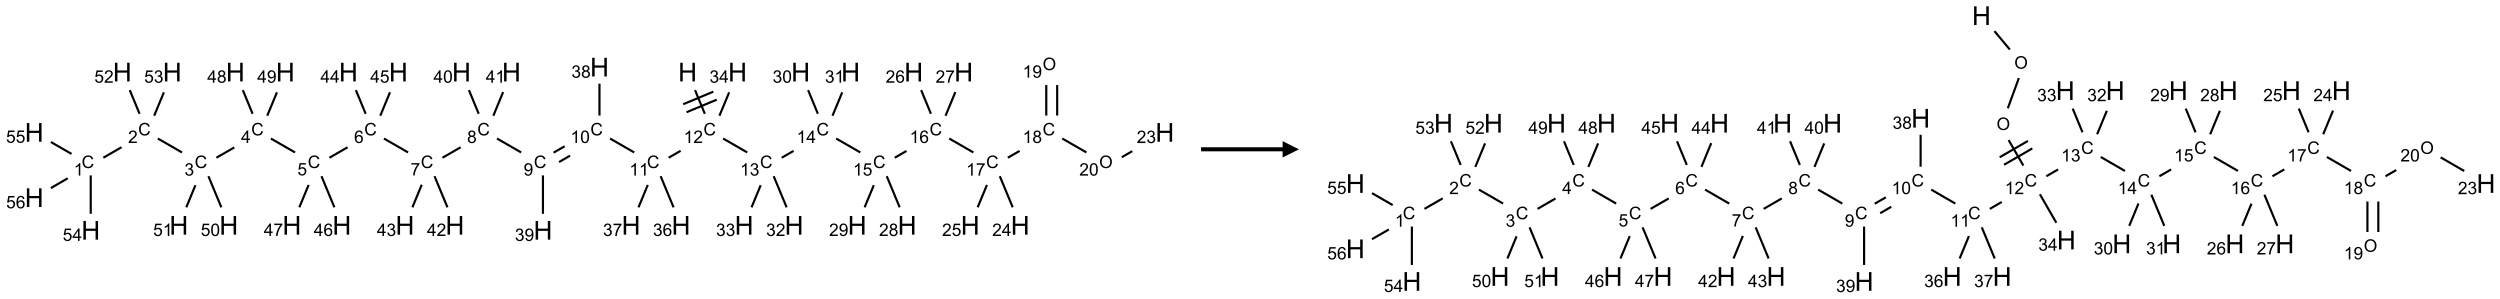 <?xml version="1.0" encoding="UTF-8"?>
<svg xmlns="http://www.w3.org/2000/svg" xmlns:xlink="http://www.w3.org/1999/xlink" width="1532" height="183" viewBox="0 0 1532 183">
<defs>
<g>
<g id="glyph-0-0">
<path d="M 2 0 L 2 -10 L 10 -10 L 10 0 Z M 2.25 -0.25 L 9.75 -0.25 L 9.75 -9.75 L 2.25 -9.75 Z M 2.25 -0.25 "/>
</g>
<g id="glyph-0-1">
<path d="M 1.281 0 L 1.281 -11.453 L 2.797 -11.453 L 2.797 -6.75 L 8.75 -6.75 L 8.75 -11.453 L 10.266 -11.453 L 10.266 0 L 8.75 0 L 8.75 -5.398 L 2.797 -5.398 L 2.797 0 Z M 1.281 0 "/>
</g>
<g id="glyph-1-0">
<path d="M 1.332 0 L 1.332 -6.668 L 6.668 -6.668 L 6.668 0 Z M 1.5 -0.168 L 6.5 -0.168 L 6.5 -6.5 L 1.5 -6.5 Z M 1.5 -0.168 "/>
</g>
<g id="glyph-1-1">
<path d="M 6.27 -2.676 L 7.281 -2.422 C 7.07 -1.594 6.688 -0.961 6.137 -0.523 C 5.586 -0.086 4.914 0.129 4.121 0.129 C 3.297 0.129 2.629 -0.039 2.113 -0.371 C 1.598 -0.707 1.203 -1.191 0.934 -1.828 C 0.664 -2.465 0.531 -3.145 0.531 -3.875 C 0.531 -4.672 0.684 -5.363 0.988 -5.957 C 1.293 -6.547 1.723 -6.996 2.285 -7.305 C 2.844 -7.613 3.461 -7.766 4.137 -7.766 C 4.898 -7.766 5.543 -7.57 6.062 -7.184 C 6.582 -6.793 6.945 -6.246 7.152 -5.543 L 6.156 -5.309 C 5.98 -5.863 5.723 -6.266 5.387 -6.52 C 5.051 -6.773 4.625 -6.902 4.113 -6.902 C 3.527 -6.902 3.039 -6.762 2.645 -6.48 C 2.25 -6.199 1.973 -5.82 1.812 -5.348 C 1.652 -4.871 1.574 -4.383 1.574 -3.879 C 1.574 -3.23 1.668 -2.664 1.855 -2.18 C 2.047 -1.695 2.34 -1.332 2.738 -1.094 C 3.137 -0.855 3.57 -0.734 4.035 -0.734 C 4.602 -0.734 5.082 -0.898 5.473 -1.223 C 5.867 -1.551 6.133 -2.035 6.27 -2.676 Z M 6.27 -2.676 "/>
</g>
<g id="glyph-1-2">
<path d="M 3.973 0 L 3.035 0 L 3.035 -5.973 C 2.809 -5.758 2.516 -5.543 2.148 -5.328 C 1.781 -5.113 1.453 -4.953 1.16 -4.844 L 1.16 -5.75 C 1.684 -5.996 2.145 -6.297 2.535 -6.645 C 2.93 -6.996 3.207 -7.336 3.371 -7.668 L 3.973 -7.668 Z M 3.973 0 "/>
</g>
<g id="glyph-1-3">
<path d="M 5.371 -0.902 L 5.371 0 L 0.324 0 C 0.316 -0.227 0.352 -0.441 0.434 -0.652 C 0.562 -0.996 0.766 -1.332 1.051 -1.668 C 1.332 -2 1.742 -2.387 2.277 -2.824 C 3.105 -3.504 3.668 -4.043 3.957 -4.441 C 4.25 -4.84 4.395 -5.215 4.395 -5.566 C 4.395 -5.938 4.262 -6.254 3.996 -6.508 C 3.73 -6.762 3.387 -6.891 2.957 -6.891 C 2.508 -6.891 2.145 -6.754 1.875 -6.484 C 1.605 -6.215 1.469 -5.84 1.465 -5.359 L 0.5 -5.457 C 0.566 -6.176 0.812 -6.727 1.246 -7.102 C 1.676 -7.477 2.254 -7.668 2.98 -7.668 C 3.711 -7.668 4.293 -7.465 4.719 -7.059 C 5.145 -6.652 5.359 -6.148 5.359 -5.547 C 5.359 -5.242 5.297 -4.941 5.172 -4.645 C 5.047 -4.352 4.84 -4.039 4.551 -3.715 C 4.262 -3.387 3.777 -2.938 3.105 -2.371 C 2.543 -1.898 2.18 -1.578 2.02 -1.41 C 1.859 -1.242 1.73 -1.07 1.625 -0.902 Z M 5.371 -0.902 "/>
</g>
<g id="glyph-1-4">
<path d="M 0.441 -3.766 C 0.441 -4.668 0.535 -5.395 0.723 -5.945 C 0.906 -6.496 1.184 -6.922 1.551 -7.219 C 1.918 -7.516 2.375 -7.668 2.934 -7.668 C 3.344 -7.668 3.703 -7.586 4.012 -7.418 C 4.32 -7.254 4.574 -7.016 4.777 -6.707 C 4.977 -6.395 5.137 -6.016 5.25 -5.57 C 5.363 -5.125 5.422 -4.523 5.422 -3.766 C 5.422 -2.871 5.328 -2.148 5.145 -1.598 C 4.961 -1.047 4.688 -0.621 4.32 -0.32 C 3.953 -0.02 3.492 0.129 2.934 0.129 C 2.195 0.129 1.617 -0.133 1.199 -0.66 C 0.695 -1.297 0.441 -2.332 0.441 -3.766 Z M 1.406 -3.766 C 1.406 -2.512 1.555 -1.68 1.848 -1.262 C 2.141 -0.848 2.5 -0.641 2.934 -0.641 C 3.363 -0.641 3.727 -0.848 4.02 -1.266 C 4.312 -1.684 4.457 -2.516 4.457 -3.766 C 4.457 -5.023 4.312 -5.859 4.02 -6.27 C 3.727 -6.684 3.359 -6.891 2.922 -6.891 C 2.492 -6.891 2.148 -6.707 1.891 -6.344 C 1.566 -5.879 1.406 -5.02 1.406 -3.766 Z M 1.406 -3.766 "/>
</g>
<g id="glyph-1-5">
<path d="M 0.582 -1.766 L 1.484 -1.848 C 1.562 -1.426 1.707 -1.117 1.922 -0.926 C 2.137 -0.734 2.414 -0.641 2.75 -0.641 C 3.039 -0.641 3.289 -0.707 3.508 -0.84 C 3.727 -0.973 3.902 -1.148 4.043 -1.367 C 4.18 -1.586 4.297 -1.887 4.391 -2.262 C 4.484 -2.637 4.531 -3.016 4.531 -3.406 C 4.531 -3.449 4.531 -3.512 4.527 -3.594 C 4.34 -3.297 4.082 -3.055 3.758 -2.867 C 3.434 -2.68 3.082 -2.59 2.703 -2.59 C 2.07 -2.59 1.535 -2.816 1.098 -3.277 C 0.66 -3.734 0.441 -4.34 0.441 -5.09 C 0.441 -5.863 0.672 -6.484 1.129 -6.957 C 1.586 -7.43 2.156 -7.668 2.844 -7.668 C 3.34 -7.668 3.793 -7.531 4.207 -7.266 C 4.617 -7 4.93 -6.617 5.145 -6.121 C 5.355 -5.629 5.465 -4.91 5.465 -3.973 C 5.465 -2.996 5.359 -2.223 5.145 -1.645 C 4.934 -1.066 4.617 -0.625 4.199 -0.324 C 3.781 -0.02 3.293 0.129 2.73 0.129 C 2.133 0.129 1.645 -0.035 1.266 -0.367 C 0.887 -0.699 0.66 -1.164 0.582 -1.766 Z M 4.422 -5.137 C 4.422 -5.676 4.277 -6.102 3.992 -6.418 C 3.707 -6.734 3.359 -6.891 2.957 -6.891 C 2.543 -6.891 2.18 -6.719 1.871 -6.379 C 1.562 -6.039 1.406 -5.598 1.406 -5.059 C 1.406 -4.57 1.555 -4.176 1.848 -3.871 C 2.141 -3.566 2.5 -3.418 2.934 -3.418 C 3.367 -3.418 3.723 -3.57 4.004 -3.871 C 4.281 -4.176 4.422 -4.598 4.422 -5.137 Z M 4.422 -5.137 "/>
</g>
<g id="glyph-1-6">
<path d="M 1.887 -4.141 C 1.496 -4.281 1.207 -4.484 1.02 -4.75 C 0.832 -5.016 0.738 -5.328 0.738 -5.699 C 0.738 -6.254 0.938 -6.719 1.34 -7.098 C 1.738 -7.477 2.27 -7.668 2.934 -7.668 C 3.598 -7.668 4.137 -7.473 4.543 -7.086 C 4.949 -6.699 5.152 -6.227 5.152 -5.672 C 5.152 -5.316 5.059 -5.008 4.871 -4.746 C 4.688 -4.484 4.406 -4.281 4.027 -4.141 C 4.496 -3.988 4.852 -3.742 5.098 -3.402 C 5.34 -3.062 5.465 -2.656 5.465 -2.184 C 5.465 -1.531 5.234 -0.98 4.77 -0.535 C 4.309 -0.09 3.703 0.129 2.949 0.129 C 2.195 0.129 1.586 -0.094 1.125 -0.539 C 0.664 -0.984 0.434 -1.543 0.434 -2.207 C 0.434 -2.703 0.559 -3.121 0.809 -3.457 C 1.062 -3.793 1.422 -4.02 1.887 -4.141 Z M 1.699 -5.73 C 1.699 -5.367 1.812 -5.074 2.047 -4.844 C 2.281 -4.613 2.582 -4.5 2.953 -4.5 C 3.312 -4.5 3.609 -4.613 3.84 -4.84 C 4.07 -5.066 4.188 -5.348 4.188 -5.676 C 4.188 -6.02 4.07 -6.309 3.832 -6.543 C 3.594 -6.777 3.297 -6.895 2.941 -6.895 C 2.586 -6.895 2.289 -6.781 2.051 -6.551 C 1.816 -6.324 1.699 -6.047 1.699 -5.73 Z M 1.395 -2.203 C 1.395 -1.938 1.461 -1.676 1.586 -1.426 C 1.711 -1.176 1.902 -0.984 2.152 -0.848 C 2.402 -0.711 2.672 -0.641 2.957 -0.641 C 3.406 -0.641 3.777 -0.785 4.066 -1.074 C 4.359 -1.363 4.504 -1.727 4.504 -2.172 C 4.504 -2.625 4.355 -2.996 4.055 -3.293 C 3.754 -3.586 3.379 -3.734 2.926 -3.734 C 2.484 -3.734 2.121 -3.59 1.832 -3.297 C 1.543 -3.004 1.395 -2.641 1.395 -2.203 Z M 1.395 -2.203 "/>
</g>
<g id="glyph-1-7">
<path d="M 0.504 -6.637 L 0.504 -7.535 L 5.449 -7.535 L 5.449 -6.809 C 4.961 -6.289 4.48 -5.602 4.004 -4.746 C 3.527 -3.887 3.156 -3.004 2.895 -2.098 C 2.707 -1.461 2.59 -0.762 2.535 0 L 1.574 0 C 1.582 -0.602 1.703 -1.328 1.926 -2.176 C 2.152 -3.027 2.477 -3.848 2.898 -4.637 C 3.32 -5.426 3.77 -6.094 4.246 -6.637 Z M 0.504 -6.637 "/>
</g>
<g id="glyph-1-8">
<path d="M 5.309 -5.766 L 4.375 -5.691 C 4.293 -6.059 4.172 -6.328 4.02 -6.496 C 3.766 -6.762 3.453 -6.895 3.082 -6.895 C 2.785 -6.895 2.523 -6.812 2.297 -6.645 C 2 -6.43 1.77 -6.117 1.598 -5.703 C 1.43 -5.289 1.34 -4.703 1.332 -3.938 C 1.559 -4.281 1.836 -4.535 2.16 -4.703 C 2.488 -4.871 2.828 -4.953 3.188 -4.953 C 3.812 -4.953 4.344 -4.723 4.785 -4.262 C 5.223 -3.801 5.441 -3.207 5.441 -2.48 C 5.441 -2 5.34 -1.555 5.133 -1.145 C 4.926 -0.73 4.641 -0.418 4.281 -0.199 C 3.922 0.02 3.512 0.129 3.051 0.129 C 2.27 0.129 1.633 -0.156 1.141 -0.73 C 0.648 -1.305 0.402 -2.254 0.402 -3.574 C 0.402 -5.051 0.672 -6.121 1.219 -6.793 C 1.695 -7.375 2.336 -7.668 3.141 -7.668 C 3.742 -7.668 4.234 -7.5 4.617 -7.16 C 5 -6.824 5.23 -6.359 5.309 -5.766 Z M 1.48 -2.473 C 1.48 -2.152 1.547 -1.844 1.684 -1.547 C 1.82 -1.25 2.016 -1.027 2.262 -0.871 C 2.508 -0.719 2.766 -0.641 3.035 -0.641 C 3.434 -0.641 3.773 -0.801 4.059 -1.121 C 4.344 -1.441 4.484 -1.875 4.484 -2.422 C 4.484 -2.949 4.344 -3.367 4.062 -3.668 C 3.781 -3.973 3.426 -4.125 3 -4.125 C 2.578 -4.125 2.219 -3.973 1.922 -3.668 C 1.625 -3.363 1.48 -2.969 1.48 -2.473 Z M 1.48 -2.473 "/>
</g>
<g id="glyph-1-9">
<path d="M 0.441 -2 L 1.426 -2.082 C 1.5 -1.605 1.668 -1.242 1.934 -1.004 C 2.199 -0.762 2.52 -0.641 2.895 -0.641 C 3.348 -0.641 3.73 -0.812 4.043 -1.152 C 4.355 -1.492 4.512 -1.941 4.512 -2.504 C 4.512 -3.039 4.359 -3.461 4.059 -3.77 C 3.758 -4.078 3.367 -4.234 2.879 -4.234 C 2.578 -4.234 2.305 -4.164 2.062 -4.027 C 1.82 -3.891 1.629 -3.715 1.488 -3.496 L 0.609 -3.609 L 1.348 -7.531 L 5.145 -7.531 L 5.145 -6.637 L 2.098 -6.637 L 1.688 -4.582 C 2.145 -4.902 2.625 -5.062 3.129 -5.062 C 3.797 -5.062 4.359 -4.832 4.816 -4.371 C 5.277 -3.91 5.504 -3.312 5.504 -2.59 C 5.504 -1.898 5.305 -1.301 4.902 -0.797 C 4.41 -0.18 3.742 0.129 2.895 0.129 C 2.199 0.129 1.633 -0.062 1.195 -0.453 C 0.758 -0.844 0.504 -1.359 0.441 -2 Z M 0.441 -2 "/>
</g>
<g id="glyph-1-10">
<path d="M 3.449 0 L 3.449 -1.828 L 0.137 -1.828 L 0.137 -2.688 L 3.621 -7.637 L 4.387 -7.637 L 4.387 -2.688 L 5.418 -2.688 L 5.418 -1.828 L 4.387 -1.828 L 4.387 0 Z M 3.449 -2.688 L 3.449 -6.129 L 1.059 -2.688 Z M 3.449 -2.688 "/>
</g>
<g id="glyph-1-11">
<path d="M 0.449 -2.016 L 1.387 -2.141 C 1.492 -1.609 1.676 -1.227 1.934 -0.992 C 2.191 -0.758 2.508 -0.641 2.879 -0.641 C 3.32 -0.641 3.695 -0.793 3.996 -1.098 C 4.301 -1.402 4.453 -1.781 4.453 -2.234 C 4.453 -2.664 4.312 -3.02 4.031 -3.301 C 3.75 -3.578 3.391 -3.719 2.957 -3.719 C 2.781 -3.719 2.562 -3.684 2.297 -3.613 L 2.402 -4.438 C 2.465 -4.43 2.516 -4.426 2.551 -4.426 C 2.949 -4.426 3.312 -4.531 3.629 -4.738 C 3.949 -4.949 4.109 -5.27 4.109 -5.703 C 4.109 -6.047 3.992 -6.332 3.762 -6.559 C 3.527 -6.785 3.227 -6.895 2.859 -6.895 C 2.496 -6.895 2.191 -6.781 1.949 -6.551 C 1.707 -6.324 1.547 -5.98 1.48 -5.52 L 0.543 -5.688 C 0.656 -6.316 0.918 -6.805 1.324 -7.148 C 1.73 -7.492 2.234 -7.668 2.84 -7.668 C 3.254 -7.668 3.641 -7.578 3.988 -7.398 C 4.34 -7.219 4.609 -6.977 4.793 -6.668 C 4.98 -6.359 5.074 -6.031 5.074 -5.684 C 5.074 -5.352 4.984 -5.051 4.809 -4.781 C 4.629 -4.512 4.367 -4.297 4.02 -4.137 C 4.473 -4.031 4.824 -3.816 5.074 -3.488 C 5.324 -3.16 5.449 -2.75 5.449 -2.254 C 5.449 -1.59 5.203 -1.023 4.719 -0.559 C 4.234 -0.098 3.617 0.137 2.875 0.137 C 2.203 0.137 1.648 -0.062 1.207 -0.465 C 0.762 -0.863 0.512 -1.379 0.449 -2.016 Z M 0.449 -2.016 "/>
</g>
<g id="glyph-1-12">
<path d="M 0.516 -3.719 C 0.516 -4.984 0.855 -5.977 1.535 -6.695 C 2.215 -7.414 3.094 -7.77 4.172 -7.77 C 4.875 -7.77 5.512 -7.602 6.078 -7.266 C 6.645 -6.93 7.074 -6.461 7.371 -5.855 C 7.668 -5.254 7.816 -4.57 7.816 -3.809 C 7.816 -3.035 7.66 -2.34 7.348 -1.73 C 7.035 -1.117 6.594 -0.656 6.02 -0.34 C 5.449 -0.027 4.828 0.129 4.168 0.129 C 3.449 0.129 2.805 -0.043 2.238 -0.391 C 1.672 -0.738 1.246 -1.211 0.953 -1.812 C 0.66 -2.414 0.516 -3.047 0.516 -3.719 Z M 1.559 -3.703 C 1.559 -2.781 1.805 -2.059 2.301 -1.527 C 2.793 -1 3.414 -0.734 4.16 -0.734 C 4.922 -0.734 5.547 -1 6.039 -1.535 C 6.531 -2.07 6.777 -2.828 6.777 -3.812 C 6.777 -4.434 6.672 -4.977 6.461 -5.441 C 6.25 -5.902 5.945 -6.262 5.539 -6.52 C 5.133 -6.773 4.68 -6.902 4.176 -6.902 C 3.461 -6.902 2.848 -6.656 2.332 -6.164 C 1.816 -5.672 1.559 -4.852 1.559 -3.703 Z M 1.559 -3.703 "/>
</g>
</g>
</defs>
<path fill="none" stroke-width="0.033" stroke-linecap="butt" stroke-linejoin="miter" stroke="rgb(0%, 0%, 0%)" stroke-opacity="1" stroke-miterlimit="10" d="M 10.124 0.352 L 10.274 0.715 " transform="matrix(40, 0, 0, 40, 20.957, 41.133)"/>
<path fill="none" stroke-width="0.033" stroke-linecap="butt" stroke-linejoin="miter" stroke="rgb(0%, 0%, 0%)" stroke-opacity="1" stroke-miterlimit="10" d="M 9.994 0.691 L 10.456 0.499 " transform="matrix(40, 0, 0, 40, 20.957, 41.133)"/>
<path fill="none" stroke-width="0.033" stroke-linecap="butt" stroke-linejoin="miter" stroke="rgb(0%, 0%, 0%)" stroke-opacity="1" stroke-miterlimit="10" d="M 9.943 0.568 L 10.404 0.376 " transform="matrix(40, 0, 0, 40, 20.957, 41.133)"/>
<path fill="none" stroke-width="0.033" stroke-linecap="butt" stroke-linejoin="miter" stroke="rgb(0%, 0%, 0%)" stroke-opacity="1" stroke-miterlimit="10" d="M 9.903 1.282 L 9.72 1.388 " transform="matrix(40, 0, 0, 40, 20.957, 41.133)"/>
<path fill="none" stroke-width="0.033" stroke-linecap="butt" stroke-linejoin="miter" stroke="rgb(0%, 0%, 0%)" stroke-opacity="1" stroke-miterlimit="10" d="M 9.192 1.307 L 8.822 1.094 " transform="matrix(40, 0, 0, 40, 20.957, 41.133)"/>
<path fill="none" stroke-width="0.033" stroke-linecap="butt" stroke-linejoin="miter" stroke="rgb(0%, 0%, 0%)" stroke-opacity="1" stroke-miterlimit="10" d="M 8.127 1.212 L 7.957 1.31 " transform="matrix(40, 0, 0, 40, 20.957, 41.133)"/>
<path fill="none" stroke-width="0.033" stroke-linecap="butt" stroke-linejoin="miter" stroke="rgb(0%, 0%, 0%)" stroke-opacity="1" stroke-miterlimit="10" d="M 8.21 1.356 L 8.041 1.454 " transform="matrix(40, 0, 0, 40, 20.957, 41.133)"/>
<path fill="none" stroke-width="0.033" stroke-linecap="butt" stroke-linejoin="miter" stroke="rgb(0%, 0%, 0%)" stroke-opacity="1" stroke-miterlimit="10" d="M 7.46 1.307 L 7.09 1.094 " transform="matrix(40, 0, 0, 40, 20.957, 41.133)"/>
<path fill="none" stroke-width="0.033" stroke-linecap="butt" stroke-linejoin="miter" stroke="rgb(0%, 0%, 0%)" stroke-opacity="1" stroke-miterlimit="10" d="M 6.533 1.228 L 6.255 1.388 " transform="matrix(40, 0, 0, 40, 20.957, 41.133)"/>
<path fill="none" stroke-width="0.033" stroke-linecap="butt" stroke-linejoin="miter" stroke="rgb(0%, 0%, 0%)" stroke-opacity="1" stroke-miterlimit="10" d="M 5.728 1.307 L 5.358 1.094 " transform="matrix(40, 0, 0, 40, 20.957, 41.133)"/>
<path fill="none" stroke-width="0.033" stroke-linecap="butt" stroke-linejoin="miter" stroke="rgb(0%, 0%, 0%)" stroke-opacity="1" stroke-miterlimit="10" d="M 4.801 1.228 L 4.523 1.388 " transform="matrix(40, 0, 0, 40, 20.957, 41.133)"/>
<path fill="none" stroke-width="0.033" stroke-linecap="butt" stroke-linejoin="miter" stroke="rgb(0%, 0%, 0%)" stroke-opacity="1" stroke-miterlimit="10" d="M 3.996 1.307 L 3.626 1.094 " transform="matrix(40, 0, 0, 40, 20.957, 41.133)"/>
<path fill="none" stroke-width="0.033" stroke-linecap="butt" stroke-linejoin="miter" stroke="rgb(0%, 0%, 0%)" stroke-opacity="1" stroke-miterlimit="10" d="M 3.066 1.23 L 2.791 1.388 " transform="matrix(40, 0, 0, 40, 20.957, 41.133)"/>
<path fill="none" stroke-width="0.033" stroke-linecap="butt" stroke-linejoin="miter" stroke="rgb(0%, 0%, 0%)" stroke-opacity="1" stroke-miterlimit="10" d="M 2.264 1.307 L 1.894 1.094 " transform="matrix(40, 0, 0, 40, 20.957, 41.133)"/>
<path fill="none" stroke-width="0.033" stroke-linecap="butt" stroke-linejoin="miter" stroke="rgb(0%, 0%, 0%)" stroke-opacity="1" stroke-miterlimit="10" d="M 1.338 1.227 L 1.059 1.388 " transform="matrix(40, 0, 0, 40, 20.957, 41.133)"/>
<path fill="none" stroke-width="0.033" stroke-linecap="butt" stroke-linejoin="miter" stroke="rgb(0%, 0%, 0%)" stroke-opacity="1" stroke-miterlimit="10" d="M 0.866 1.659 L 0.866 2.247 " transform="matrix(40, 0, 0, 40, 20.957, 41.133)"/>
<path fill="none" stroke-width="0.033" stroke-linecap="butt" stroke-linejoin="miter" stroke="rgb(0%, 0%, 0%)" stroke-opacity="1" stroke-miterlimit="10" d="M 0.572 1.33 L 0.255 1.147 " transform="matrix(40, 0, 0, 40, 20.957, 41.133)"/>
<path fill="none" stroke-width="0.033" stroke-linecap="butt" stroke-linejoin="miter" stroke="rgb(0%, 0%, 0%)" stroke-opacity="1" stroke-miterlimit="10" d="M 0.514 1.703 L 0.255 1.853 " transform="matrix(40, 0, 0, 40, 20.957, 41.133)"/>
<path fill="none" stroke-width="0.033" stroke-linecap="butt" stroke-linejoin="miter" stroke="rgb(0%, 0%, 0%)" stroke-opacity="1" stroke-miterlimit="10" d="M 1.614 0.715 L 1.464 0.352 " transform="matrix(40, 0, 0, 40, 20.957, 41.133)"/>
<path fill="none" stroke-width="0.033" stroke-linecap="butt" stroke-linejoin="miter" stroke="rgb(0%, 0%, 0%)" stroke-opacity="1" stroke-miterlimit="10" d="M 1.838 0.745 L 1.987 0.386 " transform="matrix(40, 0, 0, 40, 20.957, 41.133)"/>
<path fill="none" stroke-width="0.033" stroke-linecap="butt" stroke-linejoin="miter" stroke="rgb(0%, 0%, 0%)" stroke-opacity="1" stroke-miterlimit="10" d="M 2.669 1.671 L 2.867 2.148 " transform="matrix(40, 0, 0, 40, 20.957, 41.133)"/>
<path fill="none" stroke-width="0.033" stroke-linecap="butt" stroke-linejoin="miter" stroke="rgb(0%, 0%, 0%)" stroke-opacity="1" stroke-miterlimit="10" d="M 2.47 1.809 L 2.33 2.148 " transform="matrix(40, 0, 0, 40, 20.957, 41.133)"/>
<path fill="none" stroke-width="0.033" stroke-linecap="butt" stroke-linejoin="miter" stroke="rgb(0%, 0%, 0%)" stroke-opacity="1" stroke-miterlimit="10" d="M 3.346 0.715 L 3.196 0.352 " transform="matrix(40, 0, 0, 40, 20.957, 41.133)"/>
<path fill="none" stroke-width="0.033" stroke-linecap="butt" stroke-linejoin="miter" stroke="rgb(0%, 0%, 0%)" stroke-opacity="1" stroke-miterlimit="10" d="M 3.57 0.745 L 3.719 0.386 " transform="matrix(40, 0, 0, 40, 20.957, 41.133)"/>
<path fill="none" stroke-width="0.033" stroke-linecap="butt" stroke-linejoin="miter" stroke="rgb(0%, 0%, 0%)" stroke-opacity="1" stroke-miterlimit="10" d="M 4.401 1.671 L 4.599 2.148 " transform="matrix(40, 0, 0, 40, 20.957, 41.133)"/>
<path fill="none" stroke-width="0.033" stroke-linecap="butt" stroke-linejoin="miter" stroke="rgb(0%, 0%, 0%)" stroke-opacity="1" stroke-miterlimit="10" d="M 4.204 1.805 L 4.062 2.148 " transform="matrix(40, 0, 0, 40, 20.957, 41.133)"/>
<path fill="none" stroke-width="0.033" stroke-linecap="butt" stroke-linejoin="miter" stroke="rgb(0%, 0%, 0%)" stroke-opacity="1" stroke-miterlimit="10" d="M 5.078 0.715 L 4.928 0.352 " transform="matrix(40, 0, 0, 40, 20.957, 41.133)"/>
<path fill="none" stroke-width="0.033" stroke-linecap="butt" stroke-linejoin="miter" stroke="rgb(0%, 0%, 0%)" stroke-opacity="1" stroke-miterlimit="10" d="M 5.302 0.745 L 5.451 0.385 " transform="matrix(40, 0, 0, 40, 20.957, 41.133)"/>
<path fill="none" stroke-width="0.033" stroke-linecap="butt" stroke-linejoin="miter" stroke="rgb(0%, 0%, 0%)" stroke-opacity="1" stroke-miterlimit="10" d="M 6.133 1.671 L 6.331 2.148 " transform="matrix(40, 0, 0, 40, 20.957, 41.133)"/>
<path fill="none" stroke-width="0.033" stroke-linecap="butt" stroke-linejoin="miter" stroke="rgb(0%, 0%, 0%)" stroke-opacity="1" stroke-miterlimit="10" d="M 5.937 1.802 L 5.794 2.148 " transform="matrix(40, 0, 0, 40, 20.957, 41.133)"/>
<path fill="none" stroke-width="0.033" stroke-linecap="butt" stroke-linejoin="miter" stroke="rgb(0%, 0%, 0%)" stroke-opacity="1" stroke-miterlimit="10" d="M 6.81 0.715 L 6.66 0.352 " transform="matrix(40, 0, 0, 40, 20.957, 41.133)"/>
<path fill="none" stroke-width="0.033" stroke-linecap="butt" stroke-linejoin="miter" stroke="rgb(0%, 0%, 0%)" stroke-opacity="1" stroke-miterlimit="10" d="M 7.034 0.745 L 7.184 0.382 " transform="matrix(40, 0, 0, 40, 20.957, 41.133)"/>
<path fill="none" stroke-width="0.033" stroke-linecap="butt" stroke-linejoin="miter" stroke="rgb(0%, 0%, 0%)" stroke-opacity="1" stroke-miterlimit="10" d="M 7.794 1.659 L 7.794 2.247 " transform="matrix(40, 0, 0, 40, 20.957, 41.133)"/>
<path fill="none" stroke-width="0.033" stroke-linecap="butt" stroke-linejoin="miter" stroke="rgb(0%, 0%, 0%)" stroke-opacity="1" stroke-miterlimit="10" d="M 8.66 0.742 L 8.66 0.253 " transform="matrix(40, 0, 0, 40, 20.957, 41.133)"/>
<path fill="none" stroke-width="0.033" stroke-linecap="butt" stroke-linejoin="miter" stroke="rgb(0%, 0%, 0%)" stroke-opacity="1" stroke-miterlimit="10" d="M 9.597 1.671 L 9.795 2.148 " transform="matrix(40, 0, 0, 40, 20.957, 41.133)"/>
<path fill="none" stroke-width="0.033" stroke-linecap="butt" stroke-linejoin="miter" stroke="rgb(0%, 0%, 0%)" stroke-opacity="1" stroke-miterlimit="10" d="M 9.4 1.805 L 9.258 2.148 " transform="matrix(40, 0, 0, 40, 20.957, 41.133)"/>
<path fill="none" stroke-width="0.033" stroke-linecap="butt" stroke-linejoin="miter" stroke="rgb(0%, 0%, 0%)" stroke-opacity="1" stroke-miterlimit="10" d="M 10.554 1.094 L 10.924 1.307 " transform="matrix(40, 0, 0, 40, 20.957, 41.133)"/>
<path fill="none" stroke-width="0.033" stroke-linecap="butt" stroke-linejoin="miter" stroke="rgb(0%, 0%, 0%)" stroke-opacity="1" stroke-miterlimit="10" d="M 11.452 1.388 L 11.634 1.283 " transform="matrix(40, 0, 0, 40, 20.957, 41.133)"/>
<path fill="none" stroke-width="0.033" stroke-linecap="butt" stroke-linejoin="miter" stroke="rgb(0%, 0%, 0%)" stroke-opacity="1" stroke-miterlimit="10" d="M 12.286 1.094 L 12.656 1.307 " transform="matrix(40, 0, 0, 40, 20.957, 41.133)"/>
<path fill="none" stroke-width="0.033" stroke-linecap="butt" stroke-linejoin="miter" stroke="rgb(0%, 0%, 0%)" stroke-opacity="1" stroke-miterlimit="10" d="M 13.184 1.388 L 13.364 1.284 " transform="matrix(40, 0, 0, 40, 20.957, 41.133)"/>
<path fill="none" stroke-width="0.033" stroke-linecap="butt" stroke-linejoin="miter" stroke="rgb(0%, 0%, 0%)" stroke-opacity="1" stroke-miterlimit="10" d="M 14.018 1.094 L 14.388 1.307 " transform="matrix(40, 0, 0, 40, 20.957, 41.133)"/>
<path fill="none" stroke-width="0.033" stroke-linecap="butt" stroke-linejoin="miter" stroke="rgb(0%, 0%, 0%)" stroke-opacity="1" stroke-miterlimit="10" d="M 14.916 1.388 L 15.096 1.284 " transform="matrix(40, 0, 0, 40, 20.957, 41.133)"/>
<path fill="none" stroke-width="0.033" stroke-linecap="butt" stroke-linejoin="miter" stroke="rgb(0%, 0%, 0%)" stroke-opacity="1" stroke-miterlimit="10" d="M 15.672 0.742 L 15.672 0.275 " transform="matrix(40, 0, 0, 40, 20.957, 41.133)"/>
<path fill="none" stroke-width="0.033" stroke-linecap="butt" stroke-linejoin="miter" stroke="rgb(0%, 0%, 0%)" stroke-opacity="1" stroke-miterlimit="10" d="M 15.505 0.742 L 15.505 0.275 " transform="matrix(40, 0, 0, 40, 20.957, 41.133)"/>
<path fill="none" stroke-width="0.033" stroke-linecap="butt" stroke-linejoin="miter" stroke="rgb(0%, 0%, 0%)" stroke-opacity="1" stroke-miterlimit="10" d="M 15.75 1.094 L 16.12 1.307 " transform="matrix(40, 0, 0, 40, 20.957, 41.133)"/>
<path fill="none" stroke-width="0.033" stroke-linecap="butt" stroke-linejoin="miter" stroke="rgb(0%, 0%, 0%)" stroke-opacity="1" stroke-miterlimit="10" d="M 16.662 1.38 L 16.823 1.287 " transform="matrix(40, 0, 0, 40, 20.957, 41.133)"/>
<path fill="none" stroke-width="0.033" stroke-linecap="butt" stroke-linejoin="miter" stroke="rgb(0%, 0%, 0%)" stroke-opacity="1" stroke-miterlimit="10" d="M 14.793 1.671 L 14.991 2.148 " transform="matrix(40, 0, 0, 40, 20.957, 41.133)"/>
<path fill="none" stroke-width="0.033" stroke-linecap="butt" stroke-linejoin="miter" stroke="rgb(0%, 0%, 0%)" stroke-opacity="1" stroke-miterlimit="10" d="M 14.596 1.805 L 14.454 2.148 " transform="matrix(40, 0, 0, 40, 20.957, 41.133)"/>
<path fill="none" stroke-width="0.033" stroke-linecap="butt" stroke-linejoin="miter" stroke="rgb(0%, 0%, 0%)" stroke-opacity="1" stroke-miterlimit="10" d="M 13.738 0.715 L 13.588 0.352 " transform="matrix(40, 0, 0, 40, 20.957, 41.133)"/>
<path fill="none" stroke-width="0.033" stroke-linecap="butt" stroke-linejoin="miter" stroke="rgb(0%, 0%, 0%)" stroke-opacity="1" stroke-miterlimit="10" d="M 13.962 0.745 L 14.112 0.382 " transform="matrix(40, 0, 0, 40, 20.957, 41.133)"/>
<path fill="none" stroke-width="0.033" stroke-linecap="butt" stroke-linejoin="miter" stroke="rgb(0%, 0%, 0%)" stroke-opacity="1" stroke-miterlimit="10" d="M 13.061 1.671 L 13.259 2.148 " transform="matrix(40, 0, 0, 40, 20.957, 41.133)"/>
<path fill="none" stroke-width="0.033" stroke-linecap="butt" stroke-linejoin="miter" stroke="rgb(0%, 0%, 0%)" stroke-opacity="1" stroke-miterlimit="10" d="M 12.863 1.808 L 12.722 2.148 " transform="matrix(40, 0, 0, 40, 20.957, 41.133)"/>
<path fill="none" stroke-width="0.033" stroke-linecap="butt" stroke-linejoin="miter" stroke="rgb(0%, 0%, 0%)" stroke-opacity="1" stroke-miterlimit="10" d="M 12.006 0.715 L 11.856 0.352 " transform="matrix(40, 0, 0, 40, 20.957, 41.133)"/>
<path fill="none" stroke-width="0.033" stroke-linecap="butt" stroke-linejoin="miter" stroke="rgb(0%, 0%, 0%)" stroke-opacity="1" stroke-miterlimit="10" d="M 12.23 0.745 L 12.379 0.386 " transform="matrix(40, 0, 0, 40, 20.957, 41.133)"/>
<path fill="none" stroke-width="0.033" stroke-linecap="butt" stroke-linejoin="miter" stroke="rgb(0%, 0%, 0%)" stroke-opacity="1" stroke-miterlimit="10" d="M 11.329 1.671 L 11.527 2.148 " transform="matrix(40, 0, 0, 40, 20.957, 41.133)"/>
<path fill="none" stroke-width="0.033" stroke-linecap="butt" stroke-linejoin="miter" stroke="rgb(0%, 0%, 0%)" stroke-opacity="1" stroke-miterlimit="10" d="M 11.13 1.809 L 10.99 2.148 " transform="matrix(40, 0, 0, 40, 20.957, 41.133)"/>
<path fill="none" stroke-width="0.033" stroke-linecap="butt" stroke-linejoin="miter" stroke="rgb(0%, 0%, 0%)" stroke-opacity="1" stroke-miterlimit="10" d="M 10.498 0.745 L 10.647 0.386 " transform="matrix(40, 0, 0, 40, 20.957, 41.133)"/>
<g fill="rgb(0%, 0%, 0%)" fill-opacity="1">
<use xlink:href="#glyph-0-1" x="415.57" y="49.906"/>
</g>
<g fill="rgb(0%, 0%, 0%)" fill-opacity="1">
<use xlink:href="#glyph-1-1" x="431.055" y="82.977"/>
</g>
<g fill="rgb(0%, 0%, 0%)" fill-opacity="1">
<use xlink:href="#glyph-1-2" x="418.949" y="87.613"/>
<use xlink:href="#glyph-1-3" x="424.882" y="87.613"/>
</g>
<g fill="rgb(0%, 0%, 0%)" fill-opacity="1">
<use xlink:href="#glyph-1-1" x="396.414" y="102.977"/>
</g>
<g fill="rgb(0%, 0%, 0%)" fill-opacity="1">
<use xlink:href="#glyph-1-2" x="385.703" y="107.613"/>
<use xlink:href="#glyph-1-2" x="391.635" y="107.613"/>
</g>
<g fill="rgb(0%, 0%, 0%)" fill-opacity="1">
<use xlink:href="#glyph-1-1" x="361.773" y="82.977"/>
</g>
<g fill="rgb(0%, 0%, 0%)" fill-opacity="1">
<use xlink:href="#glyph-1-2" x="349.617" y="87.613"/>
<use xlink:href="#glyph-1-4" x="355.549" y="87.613"/>
</g>
<g fill="rgb(0%, 0%, 0%)" fill-opacity="1">
<use xlink:href="#glyph-1-1" x="327.133" y="102.977"/>
</g>
<g fill="rgb(0%, 0%, 0%)" fill-opacity="1">
<use xlink:href="#glyph-1-5" x="320.867" y="107.613"/>
</g>
<g fill="rgb(0%, 0%, 0%)" fill-opacity="1">
<use xlink:href="#glyph-1-1" x="292.492" y="82.977"/>
</g>
<g fill="rgb(0%, 0%, 0%)" fill-opacity="1">
<use xlink:href="#glyph-1-6" x="286.227" y="87.613"/>
</g>
<g fill="rgb(0%, 0%, 0%)" fill-opacity="1">
<use xlink:href="#glyph-1-1" x="257.852" y="102.977"/>
</g>
<g fill="rgb(0%, 0%, 0%)" fill-opacity="1">
<use xlink:href="#glyph-1-7" x="251.598" y="107.484"/>
</g>
<g fill="rgb(0%, 0%, 0%)" fill-opacity="1">
<use xlink:href="#glyph-1-1" x="223.211" y="82.977"/>
</g>
<g fill="rgb(0%, 0%, 0%)" fill-opacity="1">
<use xlink:href="#glyph-1-8" x="216.965" y="87.613"/>
</g>
<g fill="rgb(0%, 0%, 0%)" fill-opacity="1">
<use xlink:href="#glyph-1-1" x="188.57" y="102.977"/>
</g>
<g fill="rgb(0%, 0%, 0%)" fill-opacity="1">
<use xlink:href="#glyph-1-9" x="182.258" y="107.48"/>
</g>
<g fill="rgb(0%, 0%, 0%)" fill-opacity="1">
<use xlink:href="#glyph-1-1" x="153.93" y="82.977"/>
</g>
<g fill="rgb(0%, 0%, 0%)" fill-opacity="1">
<use xlink:href="#glyph-1-10" x="147.707" y="87.582"/>
</g>
<g fill="rgb(0%, 0%, 0%)" fill-opacity="1">
<use xlink:href="#glyph-1-1" x="119.289" y="102.977"/>
</g>
<g fill="rgb(0%, 0%, 0%)" fill-opacity="1">
<use xlink:href="#glyph-1-11" x="113.035" y="107.613"/>
</g>
<g fill="rgb(0%, 0%, 0%)" fill-opacity="1">
<use xlink:href="#glyph-1-1" x="84.645" y="82.977"/>
</g>
<g fill="rgb(0%, 0%, 0%)" fill-opacity="1">
<use xlink:href="#glyph-1-3" x="78.473" y="87.613"/>
</g>
<g fill="rgb(0%, 0%, 0%)" fill-opacity="1">
<use xlink:href="#glyph-1-1" x="50.004" y="102.977"/>
</g>
<g fill="rgb(0%, 0%, 0%)" fill-opacity="1">
<use xlink:href="#glyph-1-2" x="45.227" y="107.613"/>
</g>
<g fill="rgb(0%, 0%, 0%)" fill-opacity="1">
<use xlink:href="#glyph-0-1" x="49.824" y="146.859"/>
</g>
<g fill="rgb(0%, 0%, 0%)" fill-opacity="1">
<use xlink:href="#glyph-1-9" x="38.422" y="147.621"/>
<use xlink:href="#glyph-1-10" x="44.354" y="147.621"/>
</g>
<g fill="rgb(0%, 0%, 0%)" fill-opacity="1">
<use xlink:href="#glyph-0-1" x="15.184" y="86.859"/>
</g>
<g fill="rgb(0%, 0%, 0%)" fill-opacity="1">
<use xlink:href="#glyph-1-9" x="3.691" y="87.52"/>
<use xlink:href="#glyph-1-9" x="9.624" y="87.52"/>
</g>
<g fill="rgb(0%, 0%, 0%)" fill-opacity="1">
<use xlink:href="#glyph-0-1" x="15.184" y="126.859"/>
</g>
<g fill="rgb(0%, 0%, 0%)" fill-opacity="1">
<use xlink:href="#glyph-1-9" x="3.754" y="127.652"/>
<use xlink:href="#glyph-1-8" x="9.686" y="127.652"/>
</g>
<g fill="rgb(0%, 0%, 0%)" fill-opacity="1">
<use xlink:href="#glyph-0-1" x="69.16" y="49.906"/>
</g>
<g fill="rgb(0%, 0%, 0%)" fill-opacity="1">
<use xlink:href="#glyph-1-9" x="57.801" y="50.699"/>
<use xlink:href="#glyph-1-3" x="63.733" y="50.699"/>
</g>
<g fill="rgb(0%, 0%, 0%)" fill-opacity="1">
<use xlink:href="#glyph-0-1" x="99.773" y="49.906"/>
</g>
<g fill="rgb(0%, 0%, 0%)" fill-opacity="1">
<use xlink:href="#glyph-1-9" x="88.34" y="50.699"/>
<use xlink:href="#glyph-1-11" x="94.272" y="50.699"/>
</g>
<g fill="rgb(0%, 0%, 0%)" fill-opacity="1">
<use xlink:href="#glyph-0-1" x="134.414" y="143.816"/>
</g>
<g fill="rgb(0%, 0%, 0%)" fill-opacity="1">
<use xlink:href="#glyph-1-9" x="123.008" y="144.609"/>
<use xlink:href="#glyph-1-4" x="128.94" y="144.609"/>
</g>
<g fill="rgb(0%, 0%, 0%)" fill-opacity="1">
<use xlink:href="#glyph-0-1" x="103.801" y="143.816"/>
</g>
<g fill="rgb(0%, 0%, 0%)" fill-opacity="1">
<use xlink:href="#glyph-1-9" x="93.84" y="144.609"/>
<use xlink:href="#glyph-1-2" x="99.772" y="144.609"/>
</g>
<g fill="rgb(0%, 0%, 0%)" fill-opacity="1">
<use xlink:href="#glyph-0-1" x="138.441" y="49.906"/>
</g>
<g fill="rgb(0%, 0%, 0%)" fill-opacity="1">
<use xlink:href="#glyph-1-10" x="126.992" y="50.699"/>
<use xlink:href="#glyph-1-6" x="132.924" y="50.699"/>
</g>
<g fill="rgb(0%, 0%, 0%)" fill-opacity="1">
<use xlink:href="#glyph-0-1" x="169.055" y="49.906"/>
</g>
<g fill="rgb(0%, 0%, 0%)" fill-opacity="1">
<use xlink:href="#glyph-1-10" x="157.605" y="50.699"/>
<use xlink:href="#glyph-1-5" x="163.538" y="50.699"/>
</g>
<g fill="rgb(0%, 0%, 0%)" fill-opacity="1">
<use xlink:href="#glyph-0-1" x="203.695" y="143.816"/>
</g>
<g fill="rgb(0%, 0%, 0%)" fill-opacity="1">
<use xlink:href="#glyph-1-10" x="192.27" y="144.609"/>
<use xlink:href="#glyph-1-8" x="198.202" y="144.609"/>
</g>
<g fill="rgb(0%, 0%, 0%)" fill-opacity="1">
<use xlink:href="#glyph-0-1" x="173.082" y="143.816"/>
</g>
<g fill="rgb(0%, 0%, 0%)" fill-opacity="1">
<use xlink:href="#glyph-1-10" x="161.648" y="144.578"/>
<use xlink:href="#glyph-1-7" x="167.581" y="144.578"/>
</g>
<g fill="rgb(0%, 0%, 0%)" fill-opacity="1">
<use xlink:href="#glyph-0-1" x="207.723" y="49.906"/>
</g>
<g fill="rgb(0%, 0%, 0%)" fill-opacity="1">
<use xlink:href="#glyph-1-10" x="196.32" y="50.668"/>
<use xlink:href="#glyph-1-10" x="202.253" y="50.668"/>
</g>
<g fill="rgb(0%, 0%, 0%)" fill-opacity="1">
<use xlink:href="#glyph-0-1" x="238.34" y="49.906"/>
</g>
<g fill="rgb(0%, 0%, 0%)" fill-opacity="1">
<use xlink:href="#glyph-1-10" x="226.848" y="50.668"/>
<use xlink:href="#glyph-1-9" x="232.78" y="50.668"/>
</g>
<g fill="rgb(0%, 0%, 0%)" fill-opacity="1">
<use xlink:href="#glyph-0-1" x="272.98" y="143.816"/>
</g>
<g fill="rgb(0%, 0%, 0%)" fill-opacity="1">
<use xlink:href="#glyph-1-10" x="261.625" y="144.609"/>
<use xlink:href="#glyph-1-3" x="267.557" y="144.609"/>
</g>
<g fill="rgb(0%, 0%, 0%)" fill-opacity="1">
<use xlink:href="#glyph-0-1" x="242.363" y="143.816"/>
</g>
<g fill="rgb(0%, 0%, 0%)" fill-opacity="1">
<use xlink:href="#glyph-1-10" x="230.93" y="144.609"/>
<use xlink:href="#glyph-1-11" x="236.862" y="144.609"/>
</g>
<g fill="rgb(0%, 0%, 0%)" fill-opacity="1">
<use xlink:href="#glyph-0-1" x="277.004" y="49.906"/>
</g>
<g fill="rgb(0%, 0%, 0%)" fill-opacity="1">
<use xlink:href="#glyph-1-10" x="265.598" y="50.699"/>
<use xlink:href="#glyph-1-4" x="271.53" y="50.699"/>
</g>
<g fill="rgb(0%, 0%, 0%)" fill-opacity="1">
<use xlink:href="#glyph-0-1" x="307.621" y="49.906"/>
</g>
<g fill="rgb(0%, 0%, 0%)" fill-opacity="1">
<use xlink:href="#glyph-1-10" x="297.66" y="50.699"/>
<use xlink:href="#glyph-1-2" x="303.592" y="50.699"/>
</g>
<g fill="rgb(0%, 0%, 0%)" fill-opacity="1">
<use xlink:href="#glyph-0-1" x="326.953" y="146.859"/>
</g>
<g fill="rgb(0%, 0%, 0%)" fill-opacity="1">
<use xlink:href="#glyph-1-11" x="315.504" y="147.652"/>
<use xlink:href="#glyph-1-5" x="321.436" y="147.652"/>
</g>
<g fill="rgb(0%, 0%, 0%)" fill-opacity="1">
<use xlink:href="#glyph-0-1" x="361.594" y="46.859"/>
</g>
<g fill="rgb(0%, 0%, 0%)" fill-opacity="1">
<use xlink:href="#glyph-1-11" x="350.145" y="47.652"/>
<use xlink:href="#glyph-1-6" x="356.077" y="47.652"/>
</g>
<g fill="rgb(0%, 0%, 0%)" fill-opacity="1">
<use xlink:href="#glyph-0-1" x="411.543" y="143.816"/>
</g>
<g fill="rgb(0%, 0%, 0%)" fill-opacity="1">
<use xlink:href="#glyph-1-11" x="400.113" y="144.609"/>
<use xlink:href="#glyph-1-8" x="406.046" y="144.609"/>
</g>
<g fill="rgb(0%, 0%, 0%)" fill-opacity="1">
<use xlink:href="#glyph-0-1" x="380.93" y="143.816"/>
</g>
<g fill="rgb(0%, 0%, 0%)" fill-opacity="1">
<use xlink:href="#glyph-1-11" x="369.496" y="144.609"/>
<use xlink:href="#glyph-1-7" x="375.428" y="144.609"/>
</g>
<g fill="rgb(0%, 0%, 0%)" fill-opacity="1">
<use xlink:href="#glyph-1-1" x="465.699" y="102.977"/>
</g>
<g fill="rgb(0%, 0%, 0%)" fill-opacity="1">
<use xlink:href="#glyph-1-2" x="453.512" y="107.613"/>
<use xlink:href="#glyph-1-11" x="459.444" y="107.613"/>
</g>
<g fill="rgb(0%, 0%, 0%)" fill-opacity="1">
<use xlink:href="#glyph-1-1" x="500.34" y="82.977"/>
</g>
<g fill="rgb(0%, 0%, 0%)" fill-opacity="1">
<use xlink:href="#glyph-1-2" x="488.184" y="87.613"/>
<use xlink:href="#glyph-1-10" x="494.116" y="87.613"/>
</g>
<g fill="rgb(0%, 0%, 0%)" fill-opacity="1">
<use xlink:href="#glyph-1-1" x="534.98" y="102.977"/>
</g>
<g fill="rgb(0%, 0%, 0%)" fill-opacity="1">
<use xlink:href="#glyph-1-2" x="522.738" y="107.613"/>
<use xlink:href="#glyph-1-9" x="528.671" y="107.613"/>
</g>
<g fill="rgb(0%, 0%, 0%)" fill-opacity="1">
<use xlink:href="#glyph-1-1" x="569.621" y="82.977"/>
</g>
<g fill="rgb(0%, 0%, 0%)" fill-opacity="1">
<use xlink:href="#glyph-1-2" x="557.441" y="87.613"/>
<use xlink:href="#glyph-1-8" x="563.374" y="87.613"/>
</g>
<g fill="rgb(0%, 0%, 0%)" fill-opacity="1">
<use xlink:href="#glyph-1-1" x="604.262" y="102.977"/>
</g>
<g fill="rgb(0%, 0%, 0%)" fill-opacity="1">
<use xlink:href="#glyph-1-2" x="592.078" y="107.613"/>
<use xlink:href="#glyph-1-7" x="598.01" y="107.613"/>
</g>
<g fill="rgb(0%, 0%, 0%)" fill-opacity="1">
<use xlink:href="#glyph-1-1" x="638.902" y="82.977"/>
</g>
<g fill="rgb(0%, 0%, 0%)" fill-opacity="1">
<use xlink:href="#glyph-1-2" x="626.703" y="87.613"/>
<use xlink:href="#glyph-1-6" x="632.635" y="87.613"/>
</g>
<g fill="rgb(0%, 0%, 0%)" fill-opacity="1">
<use xlink:href="#glyph-1-12" x="638.918" y="42.98"/>
</g>
<g fill="rgb(0%, 0%, 0%)" fill-opacity="1">
<use xlink:href="#glyph-1-2" x="626.703" y="47.613"/>
<use xlink:href="#glyph-1-5" x="632.635" y="47.613"/>
</g>
<g fill="rgb(0%, 0%, 0%)" fill-opacity="1">
<use xlink:href="#glyph-1-12" x="673.559" y="102.98"/>
</g>
<g fill="rgb(0%, 0%, 0%)" fill-opacity="1">
<use xlink:href="#glyph-1-3" x="661.387" y="107.613"/>
<use xlink:href="#glyph-1-4" x="667.319" y="107.613"/>
</g>
<g fill="rgb(0%, 0%, 0%)" fill-opacity="1">
<use xlink:href="#glyph-0-1" x="708.004" y="86.859"/>
</g>
<g fill="rgb(0%, 0%, 0%)" fill-opacity="1">
<use xlink:href="#glyph-1-3" x="696.574" y="87.652"/>
<use xlink:href="#glyph-1-11" x="702.507" y="87.652"/>
</g>
<g fill="rgb(0%, 0%, 0%)" fill-opacity="1">
<use xlink:href="#glyph-0-1" x="619.391" y="143.816"/>
</g>
<g fill="rgb(0%, 0%, 0%)" fill-opacity="1">
<use xlink:href="#glyph-1-3" x="607.988" y="144.609"/>
<use xlink:href="#glyph-1-10" x="613.921" y="144.609"/>
</g>
<g fill="rgb(0%, 0%, 0%)" fill-opacity="1">
<use xlink:href="#glyph-0-1" x="588.773" y="143.816"/>
</g>
<g fill="rgb(0%, 0%, 0%)" fill-opacity="1">
<use xlink:href="#glyph-1-3" x="577.285" y="144.609"/>
<use xlink:href="#glyph-1-9" x="583.217" y="144.609"/>
</g>
<g fill="rgb(0%, 0%, 0%)" fill-opacity="1">
<use xlink:href="#glyph-0-1" x="554.133" y="49.906"/>
</g>
<g fill="rgb(0%, 0%, 0%)" fill-opacity="1">
<use xlink:href="#glyph-1-3" x="542.707" y="50.699"/>
<use xlink:href="#glyph-1-8" x="548.639" y="50.699"/>
</g>
<g fill="rgb(0%, 0%, 0%)" fill-opacity="1">
<use xlink:href="#glyph-0-1" x="584.75" y="49.906"/>
</g>
<g fill="rgb(0%, 0%, 0%)" fill-opacity="1">
<use xlink:href="#glyph-1-3" x="573.316" y="50.699"/>
<use xlink:href="#glyph-1-7" x="579.249" y="50.699"/>
</g>
<g fill="rgb(0%, 0%, 0%)" fill-opacity="1">
<use xlink:href="#glyph-0-1" x="550.105" y="143.816"/>
</g>
<g fill="rgb(0%, 0%, 0%)" fill-opacity="1">
<use xlink:href="#glyph-1-3" x="538.66" y="144.609"/>
<use xlink:href="#glyph-1-6" x="544.592" y="144.609"/>
</g>
<g fill="rgb(0%, 0%, 0%)" fill-opacity="1">
<use xlink:href="#glyph-0-1" x="519.492" y="143.816"/>
</g>
<g fill="rgb(0%, 0%, 0%)" fill-opacity="1">
<use xlink:href="#glyph-1-3" x="508.043" y="144.609"/>
<use xlink:href="#glyph-1-5" x="513.975" y="144.609"/>
</g>
<g fill="rgb(0%, 0%, 0%)" fill-opacity="1">
<use xlink:href="#glyph-0-1" x="484.852" y="49.906"/>
</g>
<g fill="rgb(0%, 0%, 0%)" fill-opacity="1">
<use xlink:href="#glyph-1-11" x="473.445" y="50.699"/>
<use xlink:href="#glyph-1-4" x="479.378" y="50.699"/>
</g>
<g fill="rgb(0%, 0%, 0%)" fill-opacity="1">
<use xlink:href="#glyph-0-1" x="515.465" y="49.906"/>
</g>
<g fill="rgb(0%, 0%, 0%)" fill-opacity="1">
<use xlink:href="#glyph-1-11" x="505.508" y="50.699"/>
<use xlink:href="#glyph-1-2" x="511.44" y="50.699"/>
</g>
<g fill="rgb(0%, 0%, 0%)" fill-opacity="1">
<use xlink:href="#glyph-0-1" x="480.824" y="143.816"/>
</g>
<g fill="rgb(0%, 0%, 0%)" fill-opacity="1">
<use xlink:href="#glyph-1-11" x="469.469" y="144.609"/>
<use xlink:href="#glyph-1-3" x="475.401" y="144.609"/>
</g>
<g fill="rgb(0%, 0%, 0%)" fill-opacity="1">
<use xlink:href="#glyph-0-1" x="450.211" y="143.816"/>
</g>
<g fill="rgb(0%, 0%, 0%)" fill-opacity="1">
<use xlink:href="#glyph-1-11" x="438.777" y="144.609"/>
<use xlink:href="#glyph-1-11" x="444.71" y="144.609"/>
</g>
<g fill="rgb(0%, 0%, 0%)" fill-opacity="1">
<use xlink:href="#glyph-0-1" x="446.184" y="49.906"/>
</g>
<g fill="rgb(0%, 0%, 0%)" fill-opacity="1">
<use xlink:href="#glyph-1-11" x="434.781" y="50.699"/>
<use xlink:href="#glyph-1-10" x="440.714" y="50.699"/>
</g>
<path fill-rule="nonzero" fill="rgb(0%, 0%, 0%)" fill-opacity="1" d="M 736 92.75 L 786 92.75 L 786 96.5 L 796 91.5 L 786 86.5 L 786 90.25 L 736 90.25 "/>
<path fill="none" stroke-width="0.033" stroke-linecap="butt" stroke-linejoin="miter" stroke="rgb(0%, 0%, 0%)" stroke-opacity="1" stroke-miterlimit="10" d="M 9.791 0.237 L 10.027 0.519 " transform="matrix(40, 0, 0, 40, 830.555, 9.6)"/>
<path fill="none" stroke-width="0.033" stroke-linecap="butt" stroke-linejoin="miter" stroke="rgb(0%, 0%, 0%)" stroke-opacity="1" stroke-miterlimit="10" d="M 10.165 0.956 L 9.996 1.419 " transform="matrix(40, 0, 0, 40, 830.555, 9.6)"/>
<path fill="none" stroke-width="0.033" stroke-linecap="butt" stroke-linejoin="miter" stroke="rgb(0%, 0%, 0%)" stroke-opacity="1" stroke-miterlimit="10" d="M 10.008 1.906 L 10.234 2.297 " transform="matrix(40, 0, 0, 40, 830.555, 9.6)"/>
<path fill="none" stroke-width="0.033" stroke-linecap="butt" stroke-linejoin="miter" stroke="rgb(0%, 0%, 0%)" stroke-opacity="1" stroke-miterlimit="10" d="M 9.938 2.284 L 10.371 2.034 " transform="matrix(40, 0, 0, 40, 830.555, 9.6)"/>
<path fill="none" stroke-width="0.033" stroke-linecap="butt" stroke-linejoin="miter" stroke="rgb(0%, 0%, 0%)" stroke-opacity="1" stroke-miterlimit="10" d="M 9.871 2.169 L 10.304 1.919 " transform="matrix(40, 0, 0, 40, 830.555, 9.6)"/>
<path fill="none" stroke-width="0.033" stroke-linecap="butt" stroke-linejoin="miter" stroke="rgb(0%, 0%, 0%)" stroke-opacity="1" stroke-miterlimit="10" d="M 9.903 2.854 L 9.72 2.96 " transform="matrix(40, 0, 0, 40, 830.555, 9.6)"/>
<path fill="none" stroke-width="0.033" stroke-linecap="butt" stroke-linejoin="miter" stroke="rgb(0%, 0%, 0%)" stroke-opacity="1" stroke-miterlimit="10" d="M 9.192 2.879 L 8.822 2.665 " transform="matrix(40, 0, 0, 40, 830.555, 9.6)"/>
<path fill="none" stroke-width="0.033" stroke-linecap="butt" stroke-linejoin="miter" stroke="rgb(0%, 0%, 0%)" stroke-opacity="1" stroke-miterlimit="10" d="M 8.127 2.783 L 7.957 2.881 " transform="matrix(40, 0, 0, 40, 830.555, 9.6)"/>
<path fill="none" stroke-width="0.033" stroke-linecap="butt" stroke-linejoin="miter" stroke="rgb(0%, 0%, 0%)" stroke-opacity="1" stroke-miterlimit="10" d="M 8.21 2.928 L 8.041 3.026 " transform="matrix(40, 0, 0, 40, 830.555, 9.6)"/>
<path fill="none" stroke-width="0.033" stroke-linecap="butt" stroke-linejoin="miter" stroke="rgb(0%, 0%, 0%)" stroke-opacity="1" stroke-miterlimit="10" d="M 7.46 2.879 L 7.09 2.665 " transform="matrix(40, 0, 0, 40, 830.555, 9.6)"/>
<path fill="none" stroke-width="0.033" stroke-linecap="butt" stroke-linejoin="miter" stroke="rgb(0%, 0%, 0%)" stroke-opacity="1" stroke-miterlimit="10" d="M 6.533 2.8 L 6.255 2.96 " transform="matrix(40, 0, 0, 40, 830.555, 9.6)"/>
<path fill="none" stroke-width="0.033" stroke-linecap="butt" stroke-linejoin="miter" stroke="rgb(0%, 0%, 0%)" stroke-opacity="1" stroke-miterlimit="10" d="M 5.728 2.879 L 5.358 2.665 " transform="matrix(40, 0, 0, 40, 830.555, 9.6)"/>
<path fill="none" stroke-width="0.033" stroke-linecap="butt" stroke-linejoin="miter" stroke="rgb(0%, 0%, 0%)" stroke-opacity="1" stroke-miterlimit="10" d="M 4.801 2.8 L 4.523 2.96 " transform="matrix(40, 0, 0, 40, 830.555, 9.6)"/>
<path fill="none" stroke-width="0.033" stroke-linecap="butt" stroke-linejoin="miter" stroke="rgb(0%, 0%, 0%)" stroke-opacity="1" stroke-miterlimit="10" d="M 3.996 2.879 L 3.626 2.665 " transform="matrix(40, 0, 0, 40, 830.555, 9.6)"/>
<path fill="none" stroke-width="0.033" stroke-linecap="butt" stroke-linejoin="miter" stroke="rgb(0%, 0%, 0%)" stroke-opacity="1" stroke-miterlimit="10" d="M 3.066 2.801 L 2.791 2.96 " transform="matrix(40, 0, 0, 40, 830.555, 9.6)"/>
<path fill="none" stroke-width="0.033" stroke-linecap="butt" stroke-linejoin="miter" stroke="rgb(0%, 0%, 0%)" stroke-opacity="1" stroke-miterlimit="10" d="M 2.264 2.879 L 1.894 2.665 " transform="matrix(40, 0, 0, 40, 830.555, 9.6)"/>
<path fill="none" stroke-width="0.033" stroke-linecap="butt" stroke-linejoin="miter" stroke="rgb(0%, 0%, 0%)" stroke-opacity="1" stroke-miterlimit="10" d="M 1.338 2.799 L 1.059 2.96 " transform="matrix(40, 0, 0, 40, 830.555, 9.6)"/>
<path fill="none" stroke-width="0.033" stroke-linecap="butt" stroke-linejoin="miter" stroke="rgb(0%, 0%, 0%)" stroke-opacity="1" stroke-miterlimit="10" d="M 0.866 3.231 L 0.866 3.819 " transform="matrix(40, 0, 0, 40, 830.555, 9.6)"/>
<path fill="none" stroke-width="0.033" stroke-linecap="butt" stroke-linejoin="miter" stroke="rgb(0%, 0%, 0%)" stroke-opacity="1" stroke-miterlimit="10" d="M 0.572 2.902 L 0.255 2.719 " transform="matrix(40, 0, 0, 40, 830.555, 9.6)"/>
<path fill="none" stroke-width="0.033" stroke-linecap="butt" stroke-linejoin="miter" stroke="rgb(0%, 0%, 0%)" stroke-opacity="1" stroke-miterlimit="10" d="M 0.514 3.275 L 0.255 3.424 " transform="matrix(40, 0, 0, 40, 830.555, 9.6)"/>
<path fill="none" stroke-width="0.033" stroke-linecap="butt" stroke-linejoin="miter" stroke="rgb(0%, 0%, 0%)" stroke-opacity="1" stroke-miterlimit="10" d="M 1.838 2.317 L 1.987 1.957 " transform="matrix(40, 0, 0, 40, 830.555, 9.6)"/>
<path fill="none" stroke-width="0.033" stroke-linecap="butt" stroke-linejoin="miter" stroke="rgb(0%, 0%, 0%)" stroke-opacity="1" stroke-miterlimit="10" d="M 1.614 2.287 L 1.464 1.924 " transform="matrix(40, 0, 0, 40, 830.555, 9.6)"/>
<path fill="none" stroke-width="0.033" stroke-linecap="butt" stroke-linejoin="miter" stroke="rgb(0%, 0%, 0%)" stroke-opacity="1" stroke-miterlimit="10" d="M 2.47 3.38 L 2.33 3.72 " transform="matrix(40, 0, 0, 40, 830.555, 9.6)"/>
<path fill="none" stroke-width="0.033" stroke-linecap="butt" stroke-linejoin="miter" stroke="rgb(0%, 0%, 0%)" stroke-opacity="1" stroke-miterlimit="10" d="M 2.669 3.243 L 2.867 3.72 " transform="matrix(40, 0, 0, 40, 830.555, 9.6)"/>
<path fill="none" stroke-width="0.033" stroke-linecap="butt" stroke-linejoin="miter" stroke="rgb(0%, 0%, 0%)" stroke-opacity="1" stroke-miterlimit="10" d="M 3.57 2.317 L 3.719 1.957 " transform="matrix(40, 0, 0, 40, 830.555, 9.6)"/>
<path fill="none" stroke-width="0.033" stroke-linecap="butt" stroke-linejoin="miter" stroke="rgb(0%, 0%, 0%)" stroke-opacity="1" stroke-miterlimit="10" d="M 3.346 2.287 L 3.196 1.924 " transform="matrix(40, 0, 0, 40, 830.555, 9.6)"/>
<path fill="none" stroke-width="0.033" stroke-linecap="butt" stroke-linejoin="miter" stroke="rgb(0%, 0%, 0%)" stroke-opacity="1" stroke-miterlimit="10" d="M 4.204 3.377 L 4.062 3.72 " transform="matrix(40, 0, 0, 40, 830.555, 9.6)"/>
<path fill="none" stroke-width="0.033" stroke-linecap="butt" stroke-linejoin="miter" stroke="rgb(0%, 0%, 0%)" stroke-opacity="1" stroke-miterlimit="10" d="M 4.401 3.243 L 4.599 3.72 " transform="matrix(40, 0, 0, 40, 830.555, 9.6)"/>
<path fill="none" stroke-width="0.033" stroke-linecap="butt" stroke-linejoin="miter" stroke="rgb(0%, 0%, 0%)" stroke-opacity="1" stroke-miterlimit="10" d="M 5.302 2.317 L 5.452 1.953 " transform="matrix(40, 0, 0, 40, 830.555, 9.6)"/>
<path fill="none" stroke-width="0.033" stroke-linecap="butt" stroke-linejoin="miter" stroke="rgb(0%, 0%, 0%)" stroke-opacity="1" stroke-miterlimit="10" d="M 5.078 2.287 L 4.928 1.924 " transform="matrix(40, 0, 0, 40, 830.555, 9.6)"/>
<path fill="none" stroke-width="0.033" stroke-linecap="butt" stroke-linejoin="miter" stroke="rgb(0%, 0%, 0%)" stroke-opacity="1" stroke-miterlimit="10" d="M 5.937 3.374 L 5.794 3.72 " transform="matrix(40, 0, 0, 40, 830.555, 9.6)"/>
<path fill="none" stroke-width="0.033" stroke-linecap="butt" stroke-linejoin="miter" stroke="rgb(0%, 0%, 0%)" stroke-opacity="1" stroke-miterlimit="10" d="M 6.133 3.243 L 6.331 3.72 " transform="matrix(40, 0, 0, 40, 830.555, 9.6)"/>
<path fill="none" stroke-width="0.033" stroke-linecap="butt" stroke-linejoin="miter" stroke="rgb(0%, 0%, 0%)" stroke-opacity="1" stroke-miterlimit="10" d="M 7.034 2.317 L 7.183 1.957 " transform="matrix(40, 0, 0, 40, 830.555, 9.6)"/>
<path fill="none" stroke-width="0.033" stroke-linecap="butt" stroke-linejoin="miter" stroke="rgb(0%, 0%, 0%)" stroke-opacity="1" stroke-miterlimit="10" d="M 6.81 2.287 L 6.66 1.924 " transform="matrix(40, 0, 0, 40, 830.555, 9.6)"/>
<path fill="none" stroke-width="0.033" stroke-linecap="butt" stroke-linejoin="miter" stroke="rgb(0%, 0%, 0%)" stroke-opacity="1" stroke-miterlimit="10" d="M 7.794 3.231 L 7.794 3.819 " transform="matrix(40, 0, 0, 40, 830.555, 9.6)"/>
<path fill="none" stroke-width="0.033" stroke-linecap="butt" stroke-linejoin="miter" stroke="rgb(0%, 0%, 0%)" stroke-opacity="1" stroke-miterlimit="10" d="M 8.66 2.314 L 8.66 1.825 " transform="matrix(40, 0, 0, 40, 830.555, 9.6)"/>
<path fill="none" stroke-width="0.033" stroke-linecap="butt" stroke-linejoin="miter" stroke="rgb(0%, 0%, 0%)" stroke-opacity="1" stroke-miterlimit="10" d="M 9.4 3.377 L 9.258 3.72 " transform="matrix(40, 0, 0, 40, 830.555, 9.6)"/>
<path fill="none" stroke-width="0.033" stroke-linecap="butt" stroke-linejoin="miter" stroke="rgb(0%, 0%, 0%)" stroke-opacity="1" stroke-miterlimit="10" d="M 9.597 3.243 L 9.795 3.72 " transform="matrix(40, 0, 0, 40, 830.555, 9.6)"/>
<path fill="none" stroke-width="0.033" stroke-linecap="butt" stroke-linejoin="miter" stroke="rgb(0%, 0%, 0%)" stroke-opacity="1" stroke-miterlimit="10" d="M 10.586 2.46 L 10.766 2.356 " transform="matrix(40, 0, 0, 40, 830.555, 9.6)"/>
<path fill="none" stroke-width="0.033" stroke-linecap="butt" stroke-linejoin="miter" stroke="rgb(0%, 0%, 0%)" stroke-opacity="1" stroke-miterlimit="10" d="M 11.42 2.165 L 11.79 2.379 " transform="matrix(40, 0, 0, 40, 830.555, 9.6)"/>
<path fill="none" stroke-width="0.033" stroke-linecap="butt" stroke-linejoin="miter" stroke="rgb(0%, 0%, 0%)" stroke-opacity="1" stroke-miterlimit="10" d="M 12.318 2.46 L 12.497 2.356 " transform="matrix(40, 0, 0, 40, 830.555, 9.6)"/>
<path fill="none" stroke-width="0.033" stroke-linecap="butt" stroke-linejoin="miter" stroke="rgb(0%, 0%, 0%)" stroke-opacity="1" stroke-miterlimit="10" d="M 13.152 2.165 L 13.522 2.379 " transform="matrix(40, 0, 0, 40, 830.555, 9.6)"/>
<path fill="none" stroke-width="0.033" stroke-linecap="butt" stroke-linejoin="miter" stroke="rgb(0%, 0%, 0%)" stroke-opacity="1" stroke-miterlimit="10" d="M 14.05 2.46 L 14.232 2.355 " transform="matrix(40, 0, 0, 40, 830.555, 9.6)"/>
<path fill="none" stroke-width="0.033" stroke-linecap="butt" stroke-linejoin="miter" stroke="rgb(0%, 0%, 0%)" stroke-opacity="1" stroke-miterlimit="10" d="M 14.884 2.165 L 15.254 2.379 " transform="matrix(40, 0, 0, 40, 830.555, 9.6)"/>
<path fill="none" stroke-width="0.033" stroke-linecap="butt" stroke-linejoin="miter" stroke="rgb(0%, 0%, 0%)" stroke-opacity="1" stroke-miterlimit="10" d="M 15.505 2.847 L 15.505 3.314 " transform="matrix(40, 0, 0, 40, 830.555, 9.6)"/>
<path fill="none" stroke-width="0.033" stroke-linecap="butt" stroke-linejoin="miter" stroke="rgb(0%, 0%, 0%)" stroke-opacity="1" stroke-miterlimit="10" d="M 15.672 2.847 L 15.672 3.314 " transform="matrix(40, 0, 0, 40, 830.555, 9.6)"/>
<path fill="none" stroke-width="0.033" stroke-linecap="butt" stroke-linejoin="miter" stroke="rgb(0%, 0%, 0%)" stroke-opacity="1" stroke-miterlimit="10" d="M 15.782 2.46 L 15.947 2.365 " transform="matrix(40, 0, 0, 40, 830.555, 9.6)"/>
<path fill="none" stroke-width="0.033" stroke-linecap="butt" stroke-linejoin="miter" stroke="rgb(0%, 0%, 0%)" stroke-opacity="1" stroke-miterlimit="10" d="M 16.627 2.171 L 16.988 2.38 " transform="matrix(40, 0, 0, 40, 830.555, 9.6)"/>
<path fill="none" stroke-width="0.033" stroke-linecap="butt" stroke-linejoin="miter" stroke="rgb(0%, 0%, 0%)" stroke-opacity="1" stroke-miterlimit="10" d="M 14.828 1.817 L 14.978 1.454 " transform="matrix(40, 0, 0, 40, 830.555, 9.6)"/>
<path fill="none" stroke-width="0.033" stroke-linecap="butt" stroke-linejoin="miter" stroke="rgb(0%, 0%, 0%)" stroke-opacity="1" stroke-miterlimit="10" d="M 14.604 1.787 L 14.454 1.424 " transform="matrix(40, 0, 0, 40, 830.555, 9.6)"/>
<path fill="none" stroke-width="0.033" stroke-linecap="butt" stroke-linejoin="miter" stroke="rgb(0%, 0%, 0%)" stroke-opacity="1" stroke-miterlimit="10" d="M 13.729 2.88 L 13.588 3.22 " transform="matrix(40, 0, 0, 40, 830.555, 9.6)"/>
<path fill="none" stroke-width="0.033" stroke-linecap="butt" stroke-linejoin="miter" stroke="rgb(0%, 0%, 0%)" stroke-opacity="1" stroke-miterlimit="10" d="M 13.927 2.743 L 14.125 3.22 " transform="matrix(40, 0, 0, 40, 830.555, 9.6)"/>
<path fill="none" stroke-width="0.033" stroke-linecap="butt" stroke-linejoin="miter" stroke="rgb(0%, 0%, 0%)" stroke-opacity="1" stroke-miterlimit="10" d="M 13.096 1.817 L 13.245 1.457 " transform="matrix(40, 0, 0, 40, 830.555, 9.6)"/>
<path fill="none" stroke-width="0.033" stroke-linecap="butt" stroke-linejoin="miter" stroke="rgb(0%, 0%, 0%)" stroke-opacity="1" stroke-miterlimit="10" d="M 12.872 1.787 L 12.722 1.424 " transform="matrix(40, 0, 0, 40, 830.555, 9.6)"/>
<path fill="none" stroke-width="0.033" stroke-linecap="butt" stroke-linejoin="miter" stroke="rgb(0%, 0%, 0%)" stroke-opacity="1" stroke-miterlimit="10" d="M 11.998 2.877 L 11.856 3.22 " transform="matrix(40, 0, 0, 40, 830.555, 9.6)"/>
<path fill="none" stroke-width="0.033" stroke-linecap="butt" stroke-linejoin="miter" stroke="rgb(0%, 0%, 0%)" stroke-opacity="1" stroke-miterlimit="10" d="M 12.195 2.743 L 12.393 3.22 " transform="matrix(40, 0, 0, 40, 830.555, 9.6)"/>
<path fill="none" stroke-width="0.033" stroke-linecap="butt" stroke-linejoin="miter" stroke="rgb(0%, 0%, 0%)" stroke-opacity="1" stroke-miterlimit="10" d="M 11.364 1.817 L 11.513 1.457 " transform="matrix(40, 0, 0, 40, 830.555, 9.6)"/>
<path fill="none" stroke-width="0.033" stroke-linecap="butt" stroke-linejoin="miter" stroke="rgb(0%, 0%, 0%)" stroke-opacity="1" stroke-miterlimit="10" d="M 11.14 1.787 L 10.99 1.424 " transform="matrix(40, 0, 0, 40, 830.555, 9.6)"/>
<path fill="none" stroke-width="0.033" stroke-linecap="butt" stroke-linejoin="miter" stroke="rgb(0%, 0%, 0%)" stroke-opacity="1" stroke-miterlimit="10" d="M 10.487 2.736 L 10.739 3.173 " transform="matrix(40, 0, 0, 40, 830.555, 9.6)"/>
<g fill="rgb(0%, 0%, 0%)" fill-opacity="1">
<use xlink:href="#glyph-0-1" x="1208.445" y="15.328"/>
</g>
<g fill="rgb(0%, 0%, 0%)" fill-opacity="1">
<use xlink:href="#glyph-1-12" x="1234.352" y="42.09"/>
</g>
<g fill="rgb(0%, 0%, 0%)" fill-opacity="1">
<use xlink:href="#glyph-1-12" x="1223.492" y="79.68"/>
</g>
<g fill="rgb(0%, 0%, 0%)" fill-opacity="1">
<use xlink:href="#glyph-1-1" x="1240.652" y="114.316"/>
</g>
<g fill="rgb(0%, 0%, 0%)" fill-opacity="1">
<use xlink:href="#glyph-1-2" x="1228.547" y="118.949"/>
<use xlink:href="#glyph-1-3" x="1234.479" y="118.949"/>
</g>
<g fill="rgb(0%, 0%, 0%)" fill-opacity="1">
<use xlink:href="#glyph-1-1" x="1206.012" y="134.316"/>
</g>
<g fill="rgb(0%, 0%, 0%)" fill-opacity="1">
<use xlink:href="#glyph-1-2" x="1195.301" y="138.949"/>
<use xlink:href="#glyph-1-2" x="1201.233" y="138.949"/>
</g>
<g fill="rgb(0%, 0%, 0%)" fill-opacity="1">
<use xlink:href="#glyph-1-1" x="1171.371" y="114.316"/>
</g>
<g fill="rgb(0%, 0%, 0%)" fill-opacity="1">
<use xlink:href="#glyph-1-2" x="1159.215" y="118.949"/>
<use xlink:href="#glyph-1-4" x="1165.147" y="118.949"/>
</g>
<g fill="rgb(0%, 0%, 0%)" fill-opacity="1">
<use xlink:href="#glyph-1-1" x="1136.73" y="134.316"/>
</g>
<g fill="rgb(0%, 0%, 0%)" fill-opacity="1">
<use xlink:href="#glyph-1-5" x="1130.465" y="138.949"/>
</g>
<g fill="rgb(0%, 0%, 0%)" fill-opacity="1">
<use xlink:href="#glyph-1-1" x="1102.09" y="114.316"/>
</g>
<g fill="rgb(0%, 0%, 0%)" fill-opacity="1">
<use xlink:href="#glyph-1-6" x="1095.824" y="118.949"/>
</g>
<g fill="rgb(0%, 0%, 0%)" fill-opacity="1">
<use xlink:href="#glyph-1-1" x="1067.449" y="134.316"/>
</g>
<g fill="rgb(0%, 0%, 0%)" fill-opacity="1">
<use xlink:href="#glyph-1-7" x="1061.195" y="138.82"/>
</g>
<g fill="rgb(0%, 0%, 0%)" fill-opacity="1">
<use xlink:href="#glyph-1-1" x="1032.809" y="114.316"/>
</g>
<g fill="rgb(0%, 0%, 0%)" fill-opacity="1">
<use xlink:href="#glyph-1-8" x="1026.562" y="118.949"/>
</g>
<g fill="rgb(0%, 0%, 0%)" fill-opacity="1">
<use xlink:href="#glyph-1-1" x="998.168" y="134.316"/>
</g>
<g fill="rgb(0%, 0%, 0%)" fill-opacity="1">
<use xlink:href="#glyph-1-9" x="991.855" y="138.816"/>
</g>
<g fill="rgb(0%, 0%, 0%)" fill-opacity="1">
<use xlink:href="#glyph-1-1" x="963.527" y="114.316"/>
</g>
<g fill="rgb(0%, 0%, 0%)" fill-opacity="1">
<use xlink:href="#glyph-1-10" x="957.305" y="118.918"/>
</g>
<g fill="rgb(0%, 0%, 0%)" fill-opacity="1">
<use xlink:href="#glyph-1-1" x="928.887" y="134.316"/>
</g>
<g fill="rgb(0%, 0%, 0%)" fill-opacity="1">
<use xlink:href="#glyph-1-11" x="922.633" y="138.949"/>
</g>
<g fill="rgb(0%, 0%, 0%)" fill-opacity="1">
<use xlink:href="#glyph-1-1" x="894.242" y="114.316"/>
</g>
<g fill="rgb(0%, 0%, 0%)" fill-opacity="1">
<use xlink:href="#glyph-1-3" x="888.07" y="118.949"/>
</g>
<g fill="rgb(0%, 0%, 0%)" fill-opacity="1">
<use xlink:href="#glyph-1-1" x="859.602" y="134.316"/>
</g>
<g fill="rgb(0%, 0%, 0%)" fill-opacity="1">
<use xlink:href="#glyph-1-2" x="854.824" y="138.949"/>
</g>
<g fill="rgb(0%, 0%, 0%)" fill-opacity="1">
<use xlink:href="#glyph-0-1" x="859.422" y="178.199"/>
</g>
<g fill="rgb(0%, 0%, 0%)" fill-opacity="1">
<use xlink:href="#glyph-1-9" x="848.02" y="178.957"/>
<use xlink:href="#glyph-1-10" x="853.952" y="178.957"/>
</g>
<g fill="rgb(0%, 0%, 0%)" fill-opacity="1">
<use xlink:href="#glyph-0-1" x="824.781" y="118.199"/>
</g>
<g fill="rgb(0%, 0%, 0%)" fill-opacity="1">
<use xlink:href="#glyph-1-9" x="813.289" y="118.855"/>
<use xlink:href="#glyph-1-9" x="819.221" y="118.855"/>
</g>
<g fill="rgb(0%, 0%, 0%)" fill-opacity="1">
<use xlink:href="#glyph-0-1" x="824.781" y="158.199"/>
</g>
<g fill="rgb(0%, 0%, 0%)" fill-opacity="1">
<use xlink:href="#glyph-1-9" x="813.352" y="158.988"/>
<use xlink:href="#glyph-1-8" x="819.284" y="158.988"/>
</g>
<g fill="rgb(0%, 0%, 0%)" fill-opacity="1">
<use xlink:href="#glyph-0-1" x="909.371" y="81.242"/>
</g>
<g fill="rgb(0%, 0%, 0%)" fill-opacity="1">
<use xlink:href="#glyph-1-9" x="898.016" y="82.035"/>
<use xlink:href="#glyph-1-3" x="903.948" y="82.035"/>
</g>
<g fill="rgb(0%, 0%, 0%)" fill-opacity="1">
<use xlink:href="#glyph-0-1" x="878.758" y="81.242"/>
</g>
<g fill="rgb(0%, 0%, 0%)" fill-opacity="1">
<use xlink:href="#glyph-1-9" x="867.32" y="82.035"/>
<use xlink:href="#glyph-1-11" x="873.253" y="82.035"/>
</g>
<g fill="rgb(0%, 0%, 0%)" fill-opacity="1">
<use xlink:href="#glyph-0-1" x="913.398" y="175.152"/>
</g>
<g fill="rgb(0%, 0%, 0%)" fill-opacity="1">
<use xlink:href="#glyph-1-9" x="901.988" y="175.945"/>
<use xlink:href="#glyph-1-4" x="907.921" y="175.945"/>
</g>
<g fill="rgb(0%, 0%, 0%)" fill-opacity="1">
<use xlink:href="#glyph-0-1" x="944.012" y="175.152"/>
</g>
<g fill="rgb(0%, 0%, 0%)" fill-opacity="1">
<use xlink:href="#glyph-1-9" x="934.051" y="175.945"/>
<use xlink:href="#glyph-1-2" x="939.983" y="175.945"/>
</g>
<g fill="rgb(0%, 0%, 0%)" fill-opacity="1">
<use xlink:href="#glyph-0-1" x="978.652" y="81.242"/>
</g>
<g fill="rgb(0%, 0%, 0%)" fill-opacity="1">
<use xlink:href="#glyph-1-10" x="967.203" y="82.035"/>
<use xlink:href="#glyph-1-6" x="973.135" y="82.035"/>
</g>
<g fill="rgb(0%, 0%, 0%)" fill-opacity="1">
<use xlink:href="#glyph-0-1" x="948.039" y="81.242"/>
</g>
<g fill="rgb(0%, 0%, 0%)" fill-opacity="1">
<use xlink:href="#glyph-1-10" x="936.59" y="82.035"/>
<use xlink:href="#glyph-1-5" x="942.522" y="82.035"/>
</g>
<g fill="rgb(0%, 0%, 0%)" fill-opacity="1">
<use xlink:href="#glyph-0-1" x="982.68" y="175.152"/>
</g>
<g fill="rgb(0%, 0%, 0%)" fill-opacity="1">
<use xlink:href="#glyph-1-10" x="971.25" y="175.945"/>
<use xlink:href="#glyph-1-8" x="977.182" y="175.945"/>
</g>
<g fill="rgb(0%, 0%, 0%)" fill-opacity="1">
<use xlink:href="#glyph-0-1" x="1013.293" y="175.152"/>
</g>
<g fill="rgb(0%, 0%, 0%)" fill-opacity="1">
<use xlink:href="#glyph-1-10" x="1001.859" y="175.914"/>
<use xlink:href="#glyph-1-7" x="1007.792" y="175.914"/>
</g>
<g fill="rgb(0%, 0%, 0%)" fill-opacity="1">
<use xlink:href="#glyph-0-1" x="1047.938" y="81.242"/>
</g>
<g fill="rgb(0%, 0%, 0%)" fill-opacity="1">
<use xlink:href="#glyph-1-10" x="1036.535" y="82.004"/>
<use xlink:href="#glyph-1-10" x="1042.467" y="82.004"/>
</g>
<g fill="rgb(0%, 0%, 0%)" fill-opacity="1">
<use xlink:href="#glyph-0-1" x="1017.32" y="81.242"/>
</g>
<g fill="rgb(0%, 0%, 0%)" fill-opacity="1">
<use xlink:href="#glyph-1-10" x="1005.832" y="82.004"/>
<use xlink:href="#glyph-1-9" x="1011.764" y="82.004"/>
</g>
<g fill="rgb(0%, 0%, 0%)" fill-opacity="1">
<use xlink:href="#glyph-0-1" x="1051.961" y="175.152"/>
</g>
<g fill="rgb(0%, 0%, 0%)" fill-opacity="1">
<use xlink:href="#glyph-1-10" x="1040.605" y="175.945"/>
<use xlink:href="#glyph-1-3" x="1046.538" y="175.945"/>
</g>
<g fill="rgb(0%, 0%, 0%)" fill-opacity="1">
<use xlink:href="#glyph-0-1" x="1082.578" y="175.152"/>
</g>
<g fill="rgb(0%, 0%, 0%)" fill-opacity="1">
<use xlink:href="#glyph-1-10" x="1071.145" y="175.945"/>
<use xlink:href="#glyph-1-11" x="1077.077" y="175.945"/>
</g>
<g fill="rgb(0%, 0%, 0%)" fill-opacity="1">
<use xlink:href="#glyph-0-1" x="1117.219" y="81.242"/>
</g>
<g fill="rgb(0%, 0%, 0%)" fill-opacity="1">
<use xlink:href="#glyph-1-10" x="1105.809" y="82.035"/>
<use xlink:href="#glyph-1-4" x="1111.741" y="82.035"/>
</g>
<g fill="rgb(0%, 0%, 0%)" fill-opacity="1">
<use xlink:href="#glyph-0-1" x="1086.602" y="81.242"/>
</g>
<g fill="rgb(0%, 0%, 0%)" fill-opacity="1">
<use xlink:href="#glyph-1-10" x="1076.645" y="82.035"/>
<use xlink:href="#glyph-1-2" x="1082.577" y="82.035"/>
</g>
<g fill="rgb(0%, 0%, 0%)" fill-opacity="1">
<use xlink:href="#glyph-0-1" x="1136.551" y="178.199"/>
</g>
<g fill="rgb(0%, 0%, 0%)" fill-opacity="1">
<use xlink:href="#glyph-1-11" x="1125.102" y="178.988"/>
<use xlink:href="#glyph-1-5" x="1131.034" y="178.988"/>
</g>
<g fill="rgb(0%, 0%, 0%)" fill-opacity="1">
<use xlink:href="#glyph-0-1" x="1171.191" y="78.199"/>
</g>
<g fill="rgb(0%, 0%, 0%)" fill-opacity="1">
<use xlink:href="#glyph-1-11" x="1159.742" y="78.988"/>
<use xlink:href="#glyph-1-6" x="1165.674" y="78.988"/>
</g>
<g fill="rgb(0%, 0%, 0%)" fill-opacity="1">
<use xlink:href="#glyph-0-1" x="1190.527" y="175.152"/>
</g>
<g fill="rgb(0%, 0%, 0%)" fill-opacity="1">
<use xlink:href="#glyph-1-11" x="1179.098" y="175.945"/>
<use xlink:href="#glyph-1-8" x="1185.03" y="175.945"/>
</g>
<g fill="rgb(0%, 0%, 0%)" fill-opacity="1">
<use xlink:href="#glyph-0-1" x="1221.141" y="175.152"/>
</g>
<g fill="rgb(0%, 0%, 0%)" fill-opacity="1">
<use xlink:href="#glyph-1-11" x="1209.707" y="175.945"/>
<use xlink:href="#glyph-1-7" x="1215.639" y="175.945"/>
</g>
<g fill="rgb(0%, 0%, 0%)" fill-opacity="1">
<use xlink:href="#glyph-1-1" x="1275.297" y="94.316"/>
</g>
<g fill="rgb(0%, 0%, 0%)" fill-opacity="1">
<use xlink:href="#glyph-1-2" x="1263.109" y="98.949"/>
<use xlink:href="#glyph-1-11" x="1269.042" y="98.949"/>
</g>
<g fill="rgb(0%, 0%, 0%)" fill-opacity="1">
<use xlink:href="#glyph-1-1" x="1309.938" y="114.316"/>
</g>
<g fill="rgb(0%, 0%, 0%)" fill-opacity="1">
<use xlink:href="#glyph-1-2" x="1297.781" y="118.949"/>
<use xlink:href="#glyph-1-10" x="1303.714" y="118.949"/>
</g>
<g fill="rgb(0%, 0%, 0%)" fill-opacity="1">
<use xlink:href="#glyph-1-1" x="1344.578" y="94.316"/>
</g>
<g fill="rgb(0%, 0%, 0%)" fill-opacity="1">
<use xlink:href="#glyph-1-2" x="1332.336" y="98.949"/>
<use xlink:href="#glyph-1-9" x="1338.268" y="98.949"/>
</g>
<g fill="rgb(0%, 0%, 0%)" fill-opacity="1">
<use xlink:href="#glyph-1-1" x="1379.219" y="114.316"/>
</g>
<g fill="rgb(0%, 0%, 0%)" fill-opacity="1">
<use xlink:href="#glyph-1-2" x="1367.039" y="118.949"/>
<use xlink:href="#glyph-1-8" x="1372.971" y="118.949"/>
</g>
<g fill="rgb(0%, 0%, 0%)" fill-opacity="1">
<use xlink:href="#glyph-1-1" x="1413.859" y="94.316"/>
</g>
<g fill="rgb(0%, 0%, 0%)" fill-opacity="1">
<use xlink:href="#glyph-1-2" x="1401.676" y="98.949"/>
<use xlink:href="#glyph-1-7" x="1407.608" y="98.949"/>
</g>
<g fill="rgb(0%, 0%, 0%)" fill-opacity="1">
<use xlink:href="#glyph-1-1" x="1448.5" y="114.316"/>
</g>
<g fill="rgb(0%, 0%, 0%)" fill-opacity="1">
<use xlink:href="#glyph-1-2" x="1436.301" y="118.949"/>
<use xlink:href="#glyph-1-6" x="1442.233" y="118.949"/>
</g>
<g fill="rgb(0%, 0%, 0%)" fill-opacity="1">
<use xlink:href="#glyph-1-12" x="1448.516" y="154.32"/>
</g>
<g fill="rgb(0%, 0%, 0%)" fill-opacity="1">
<use xlink:href="#glyph-1-2" x="1436.301" y="158.949"/>
<use xlink:href="#glyph-1-5" x="1442.233" y="158.949"/>
</g>
<g fill="rgb(0%, 0%, 0%)" fill-opacity="1">
<use xlink:href="#glyph-1-12" x="1483.156" y="94.32"/>
</g>
<g fill="rgb(0%, 0%, 0%)" fill-opacity="1">
<use xlink:href="#glyph-1-3" x="1470.984" y="98.949"/>
<use xlink:href="#glyph-1-4" x="1476.917" y="98.949"/>
</g>
<g fill="rgb(0%, 0%, 0%)" fill-opacity="1">
<use xlink:href="#glyph-0-1" x="1517.602" y="118.199"/>
</g>
<g fill="rgb(0%, 0%, 0%)" fill-opacity="1">
<use xlink:href="#glyph-1-3" x="1506.172" y="118.988"/>
<use xlink:href="#glyph-1-11" x="1512.104" y="118.988"/>
</g>
<g fill="rgb(0%, 0%, 0%)" fill-opacity="1">
<use xlink:href="#glyph-0-1" x="1428.988" y="61.242"/>
</g>
<g fill="rgb(0%, 0%, 0%)" fill-opacity="1">
<use xlink:href="#glyph-1-3" x="1417.586" y="62.035"/>
<use xlink:href="#glyph-1-10" x="1423.518" y="62.035"/>
</g>
<g fill="rgb(0%, 0%, 0%)" fill-opacity="1">
<use xlink:href="#glyph-0-1" x="1398.371" y="61.242"/>
</g>
<g fill="rgb(0%, 0%, 0%)" fill-opacity="1">
<use xlink:href="#glyph-1-3" x="1386.883" y="62.035"/>
<use xlink:href="#glyph-1-9" x="1392.815" y="62.035"/>
</g>
<g fill="rgb(0%, 0%, 0%)" fill-opacity="1">
<use xlink:href="#glyph-0-1" x="1363.73" y="155.152"/>
</g>
<g fill="rgb(0%, 0%, 0%)" fill-opacity="1">
<use xlink:href="#glyph-1-3" x="1352.305" y="155.945"/>
<use xlink:href="#glyph-1-8" x="1358.237" y="155.945"/>
</g>
<g fill="rgb(0%, 0%, 0%)" fill-opacity="1">
<use xlink:href="#glyph-0-1" x="1394.348" y="155.152"/>
</g>
<g fill="rgb(0%, 0%, 0%)" fill-opacity="1">
<use xlink:href="#glyph-1-3" x="1382.914" y="155.945"/>
<use xlink:href="#glyph-1-7" x="1388.846" y="155.945"/>
</g>
<g fill="rgb(0%, 0%, 0%)" fill-opacity="1">
<use xlink:href="#glyph-0-1" x="1359.703" y="61.242"/>
</g>
<g fill="rgb(0%, 0%, 0%)" fill-opacity="1">
<use xlink:href="#glyph-1-3" x="1348.258" y="62.035"/>
<use xlink:href="#glyph-1-6" x="1354.19" y="62.035"/>
</g>
<g fill="rgb(0%, 0%, 0%)" fill-opacity="1">
<use xlink:href="#glyph-0-1" x="1329.09" y="61.242"/>
</g>
<g fill="rgb(0%, 0%, 0%)" fill-opacity="1">
<use xlink:href="#glyph-1-3" x="1317.641" y="62.035"/>
<use xlink:href="#glyph-1-5" x="1323.573" y="62.035"/>
</g>
<g fill="rgb(0%, 0%, 0%)" fill-opacity="1">
<use xlink:href="#glyph-0-1" x="1294.449" y="155.152"/>
</g>
<g fill="rgb(0%, 0%, 0%)" fill-opacity="1">
<use xlink:href="#glyph-1-11" x="1283.043" y="155.945"/>
<use xlink:href="#glyph-1-4" x="1288.975" y="155.945"/>
</g>
<g fill="rgb(0%, 0%, 0%)" fill-opacity="1">
<use xlink:href="#glyph-0-1" x="1325.062" y="155.152"/>
</g>
<g fill="rgb(0%, 0%, 0%)" fill-opacity="1">
<use xlink:href="#glyph-1-11" x="1315.105" y="155.945"/>
<use xlink:href="#glyph-1-2" x="1321.038" y="155.945"/>
</g>
<g fill="rgb(0%, 0%, 0%)" fill-opacity="1">
<use xlink:href="#glyph-0-1" x="1290.422" y="61.242"/>
</g>
<g fill="rgb(0%, 0%, 0%)" fill-opacity="1">
<use xlink:href="#glyph-1-11" x="1279.066" y="62.035"/>
<use xlink:href="#glyph-1-3" x="1284.999" y="62.035"/>
</g>
<g fill="rgb(0%, 0%, 0%)" fill-opacity="1">
<use xlink:href="#glyph-0-1" x="1259.809" y="61.242"/>
</g>
<g fill="rgb(0%, 0%, 0%)" fill-opacity="1">
<use xlink:href="#glyph-1-11" x="1248.375" y="62.035"/>
<use xlink:href="#glyph-1-11" x="1254.307" y="62.035"/>
</g>
<g fill="rgb(0%, 0%, 0%)" fill-opacity="1">
<use xlink:href="#glyph-0-1" x="1260.473" y="152.84"/>
</g>
<g fill="rgb(0%, 0%, 0%)" fill-opacity="1">
<use xlink:href="#glyph-1-11" x="1249.07" y="153.633"/>
<use xlink:href="#glyph-1-10" x="1255.003" y="153.633"/>
</g>
</svg>
